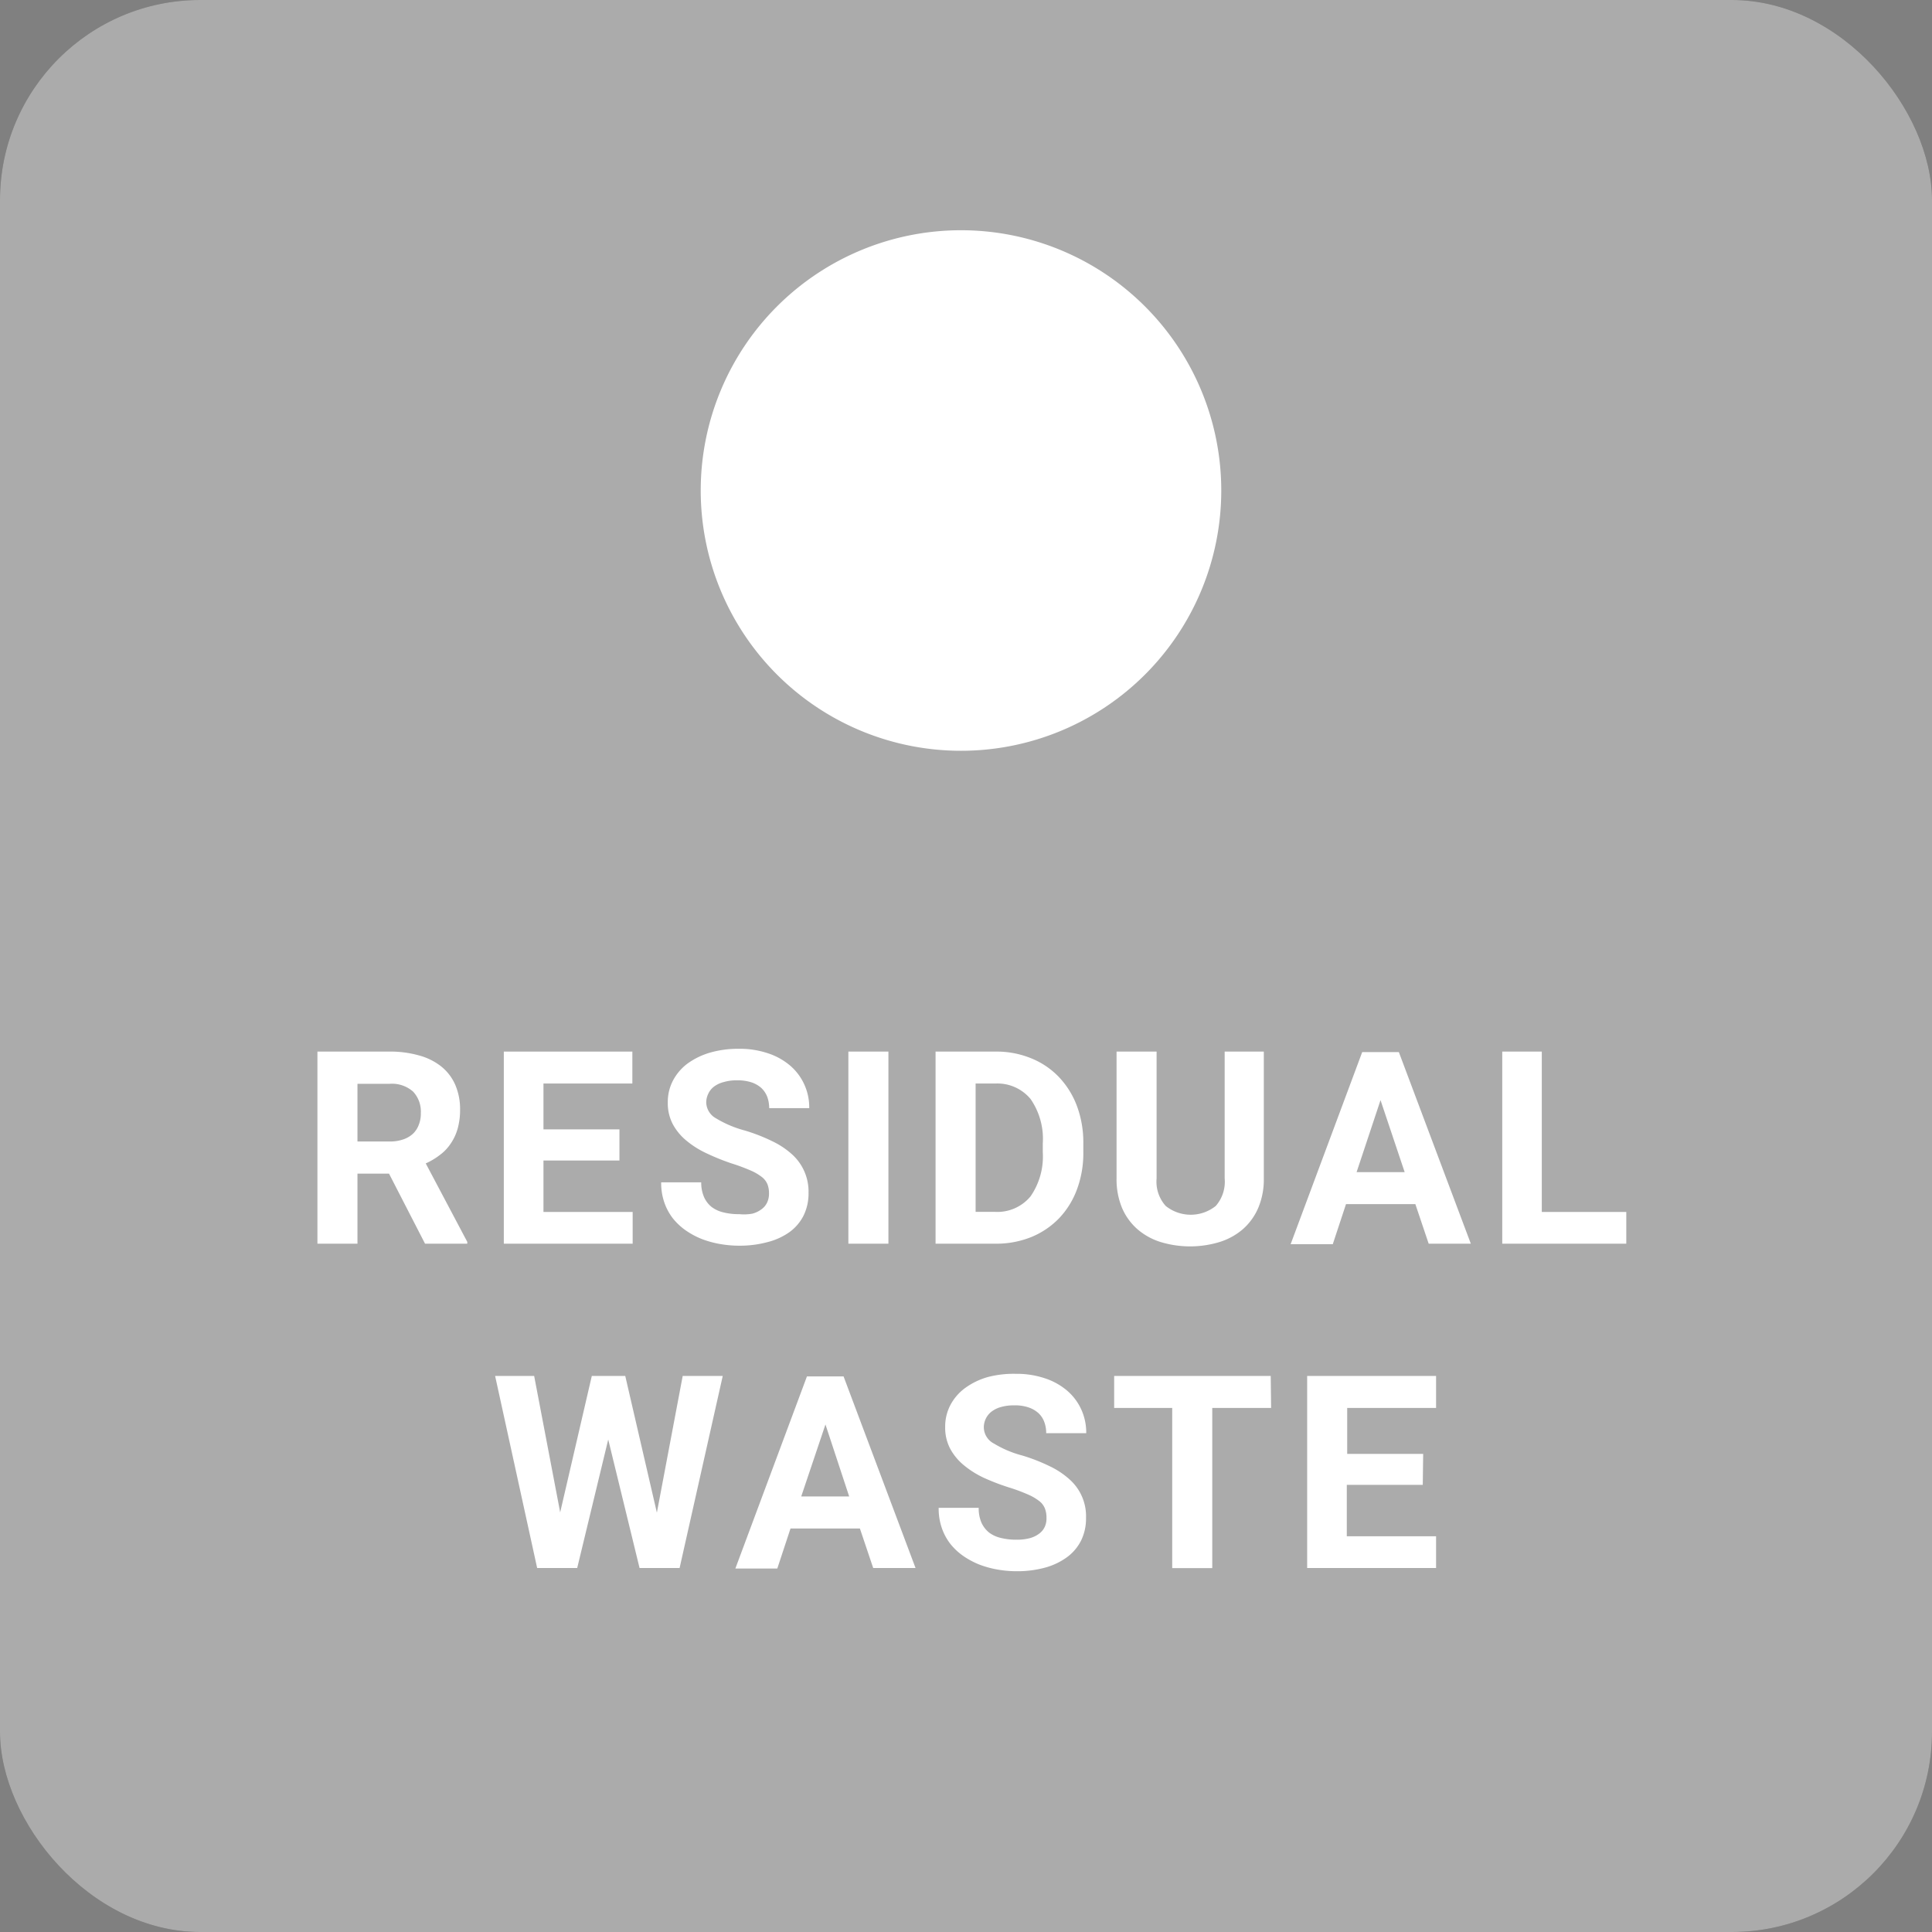 <svg id="Ebene_1" data-name="Ebene 1" xmlns="http://www.w3.org/2000/svg" viewBox="0 0 193 193"><rect x="0" y="0" width="193" height="193" fill="#808080" stroke="none"/><defs><style>.cls-1{fill:#575756;}.cls-2{opacity:0.5;}.cls-3{fill:#fff;}</style></defs><title>bin-darkgray-labelled-faded</title><rect class="cls-1" width="193" height="193" rx="20"/><g class="cls-2"><rect class="cls-3" width="193" height="193" rx="20"/></g><path class="cls-3" d="M127.54,53.76a26,26,0,1,1-26-26A26,26,0,0,1,127.54,53.76Z" transform="translate(-5.54 -4.76)"/><path class="cls-3" d="M44.4,122H41.25v7h-4V109.81h7.13a10.51,10.51,0,0,1,3,.38,6.13,6.13,0,0,1,2.23,1.1,4.84,4.84,0,0,1,1.4,1.82,6.09,6.09,0,0,1,.49,2.5,6.88,6.88,0,0,1-.24,1.89,5,5,0,0,1-.69,1.49,4.5,4.5,0,0,1-1.08,1.14,6.85,6.85,0,0,1-1.42.85l4.15,7.84V129H48Zm-3.15-3.21h3.19a4,4,0,0,0,1.36-.2,2.71,2.71,0,0,0,1-.58,2.37,2.37,0,0,0,.58-.9,3,3,0,0,0,.2-1.16,2.92,2.92,0,0,0-.77-2.14,3.19,3.19,0,0,0-2.37-.78H41.25Z" transform="translate(-5.54 -4.76)"/><path class="cls-3" d="M67.42,120.69H59.83v5.14h8.91V129H55.87V109.81H68.71V113H59.83v4.58h7.59Z" transform="translate(-5.54 -4.76)"/><path class="cls-3" d="M82.36,124a2.5,2.5,0,0,0-.14-.9,1.76,1.76,0,0,0-.56-.75,5.13,5.13,0,0,0-1.15-.67,19.4,19.4,0,0,0-1.89-.7,22.46,22.46,0,0,1-2.48-1,9.19,9.19,0,0,1-2-1.25,5.55,5.55,0,0,1-1.38-1.65,4.49,4.49,0,0,1-.51-2.19,4.6,4.6,0,0,1,.52-2.19,5.06,5.06,0,0,1,1.46-1.7,7.36,7.36,0,0,1,2.25-1.09,10.18,10.18,0,0,1,2.85-.38,8.87,8.87,0,0,1,2.9.44,6.59,6.59,0,0,1,2.23,1.23,5.44,5.44,0,0,1,1.42,1.88,5.52,5.52,0,0,1,.5,2.38h-4a3.33,3.33,0,0,0-.19-1.12,2.43,2.43,0,0,0-.59-.89,2.8,2.8,0,0,0-1-.57,4.45,4.45,0,0,0-1.4-.2,4.52,4.52,0,0,0-1.35.17,2.73,2.73,0,0,0-1,.47,1.9,1.9,0,0,0-.56.71,2,2,0,0,0-.2.87,1.87,1.87,0,0,0,1,1.59,11,11,0,0,0,2.84,1.2,17.8,17.8,0,0,1,2.77,1.08,8.14,8.14,0,0,1,2,1.34,5,5,0,0,1,1.61,3.81,5,5,0,0,1-.49,2.26,4.59,4.59,0,0,1-1.41,1.66,6.56,6.56,0,0,1-2.19,1,10.63,10.63,0,0,1-2.87.36,11.18,11.18,0,0,1-1.9-.17,9.87,9.87,0,0,1-1.81-.5,7.91,7.91,0,0,1-1.6-.86,6.18,6.18,0,0,1-1.29-1.21,5.52,5.52,0,0,1-.85-1.59,5.9,5.9,0,0,1-.31-2h4a3.57,3.57,0,0,0,.28,1.47,2.63,2.63,0,0,0,.77,1,3.15,3.15,0,0,0,1.2.54,6.19,6.19,0,0,0,1.55.17A4.75,4.75,0,0,0,80.7,126a2.66,2.66,0,0,0,.94-.46,1.74,1.74,0,0,0,.55-.69A2.06,2.06,0,0,0,82.36,124Z" transform="translate(-5.54 -4.76)"/><path class="cls-3" d="M94.29,129h-4V109.81h4Z" transform="translate(-5.54 -4.76)"/><path class="cls-3" d="M99,129V109.81H105a9.13,9.13,0,0,1,3.55.67,7.93,7.93,0,0,1,2.77,1.87,8.52,8.52,0,0,1,1.8,2.89,10.43,10.43,0,0,1,.64,3.75v.87a10.32,10.32,0,0,1-.64,3.73,8.37,8.37,0,0,1-1.8,2.89,8.15,8.15,0,0,1-2.79,1.87,9.37,9.37,0,0,1-3.57.65ZM103,113v12.82h1.92a4.3,4.3,0,0,0,3.57-1.55,7,7,0,0,0,1.22-4.42V119a7,7,0,0,0-1.21-4.44A4.3,4.3,0,0,0,105,113Z" transform="translate(-5.54 -4.76)"/><path class="cls-3" d="M131.79,109.81v12.67a7.26,7.26,0,0,1-.55,2.93,5.94,5.94,0,0,1-1.53,2.13,6.52,6.52,0,0,1-2.33,1.29,10.14,10.14,0,0,1-5.91,0,6.48,6.48,0,0,1-2.32-1.29,5.94,5.94,0,0,1-1.53-2.13,7.43,7.43,0,0,1-.54-2.93V109.81h4v12.67a3.63,3.63,0,0,0,.91,2.75,4,4,0,0,0,5,0,3.67,3.67,0,0,0,.89-2.75V109.81Z" transform="translate(-5.54 -4.76)"/><path class="cls-3" d="M146.93,125.05H140l-1.32,4h-4.21l7.15-19.19h3.66L152.47,129h-4.21Zm-5.87-3.2h4.8l-2.41-7.19Z" transform="translate(-5.54 -4.76)"/><path class="cls-3" d="M159.56,125.83H168V129H155.61V109.81h3.95Z" transform="translate(-5.54 -4.76)"/><path class="cls-3" d="M71.16,155.87l2.58-13.66h4L73.43,161.4h-4l-3.13-12.84L63.2,161.4h-4L55,142.21H58.9l2.6,13.63,3.16-13.63H68Z" transform="translate(-5.54 -4.76)"/><path class="cls-3" d="M91.44,157.45H84.51l-1.32,4H79l7.15-19.19h3.66L97,161.4H92.77Zm-5.86-3.2h4.79L88,147.06Z" transform="translate(-5.54 -4.76)"/><path class="cls-3" d="M110.08,156.37a2.5,2.5,0,0,0-.15-.9,1.76,1.76,0,0,0-.56-.75,5.13,5.13,0,0,0-1.15-.67,17.61,17.61,0,0,0-1.89-.7,22.46,22.46,0,0,1-2.48-.95,9.19,9.19,0,0,1-2-1.25,5.55,5.55,0,0,1-1.38-1.65,4.49,4.49,0,0,1-.51-2.19,4.6,4.6,0,0,1,.52-2.19,5,5,0,0,1,1.47-1.7,7.19,7.19,0,0,1,2.24-1.09A10.18,10.18,0,0,1,107,142a8.87,8.87,0,0,1,2.9.44,6.59,6.59,0,0,1,2.23,1.23,5.44,5.44,0,0,1,1.42,1.88,5.52,5.52,0,0,1,.5,2.38h-4a3.1,3.1,0,0,0-.19-1.12,2.24,2.24,0,0,0-.59-.89,2.8,2.8,0,0,0-1-.57,4.16,4.16,0,0,0-1.39-.2,4.64,4.64,0,0,0-1.36.17,2.82,2.82,0,0,0-.95.47,2,2,0,0,0-.56.71,2,2,0,0,0-.19.87,1.85,1.85,0,0,0,1,1.59,10.7,10.7,0,0,0,2.84,1.2,18.07,18.07,0,0,1,2.76,1.08,8.14,8.14,0,0,1,2,1.34,4.91,4.91,0,0,1,1.61,3.81,5,5,0,0,1-.49,2.26,4.66,4.66,0,0,1-1.4,1.66,6.71,6.71,0,0,1-2.2,1.05,10.63,10.63,0,0,1-2.87.36,11,11,0,0,1-1.89-.17,9.76,9.76,0,0,1-1.82-.5,8.19,8.19,0,0,1-1.6-.86,6.18,6.18,0,0,1-1.29-1.21,5.52,5.52,0,0,1-.85-1.59,5.9,5.9,0,0,1-.31-2h4a3.57,3.57,0,0,0,.27,1.47,2.73,2.73,0,0,0,.77,1,3.15,3.15,0,0,0,1.2.54,6.19,6.19,0,0,0,1.55.17,4.87,4.87,0,0,0,1.34-.16,2.7,2.7,0,0,0,.93-.46,1.74,1.74,0,0,0,.55-.69A2.07,2.07,0,0,0,110.08,156.37Z" transform="translate(-5.54 -4.76)"/><path class="cls-3" d="M132.52,145.41h-5.88v16h-4v-16h-5.8v-3.2h15.64Z" transform="translate(-5.54 -4.76)"/><path class="cls-3" d="M147.67,153.09h-7.59v5.14H149v3.17H136.12V142.21H149v3.2h-8.88V150h7.59Z" transform="translate(-5.54 -4.76)"/></svg>